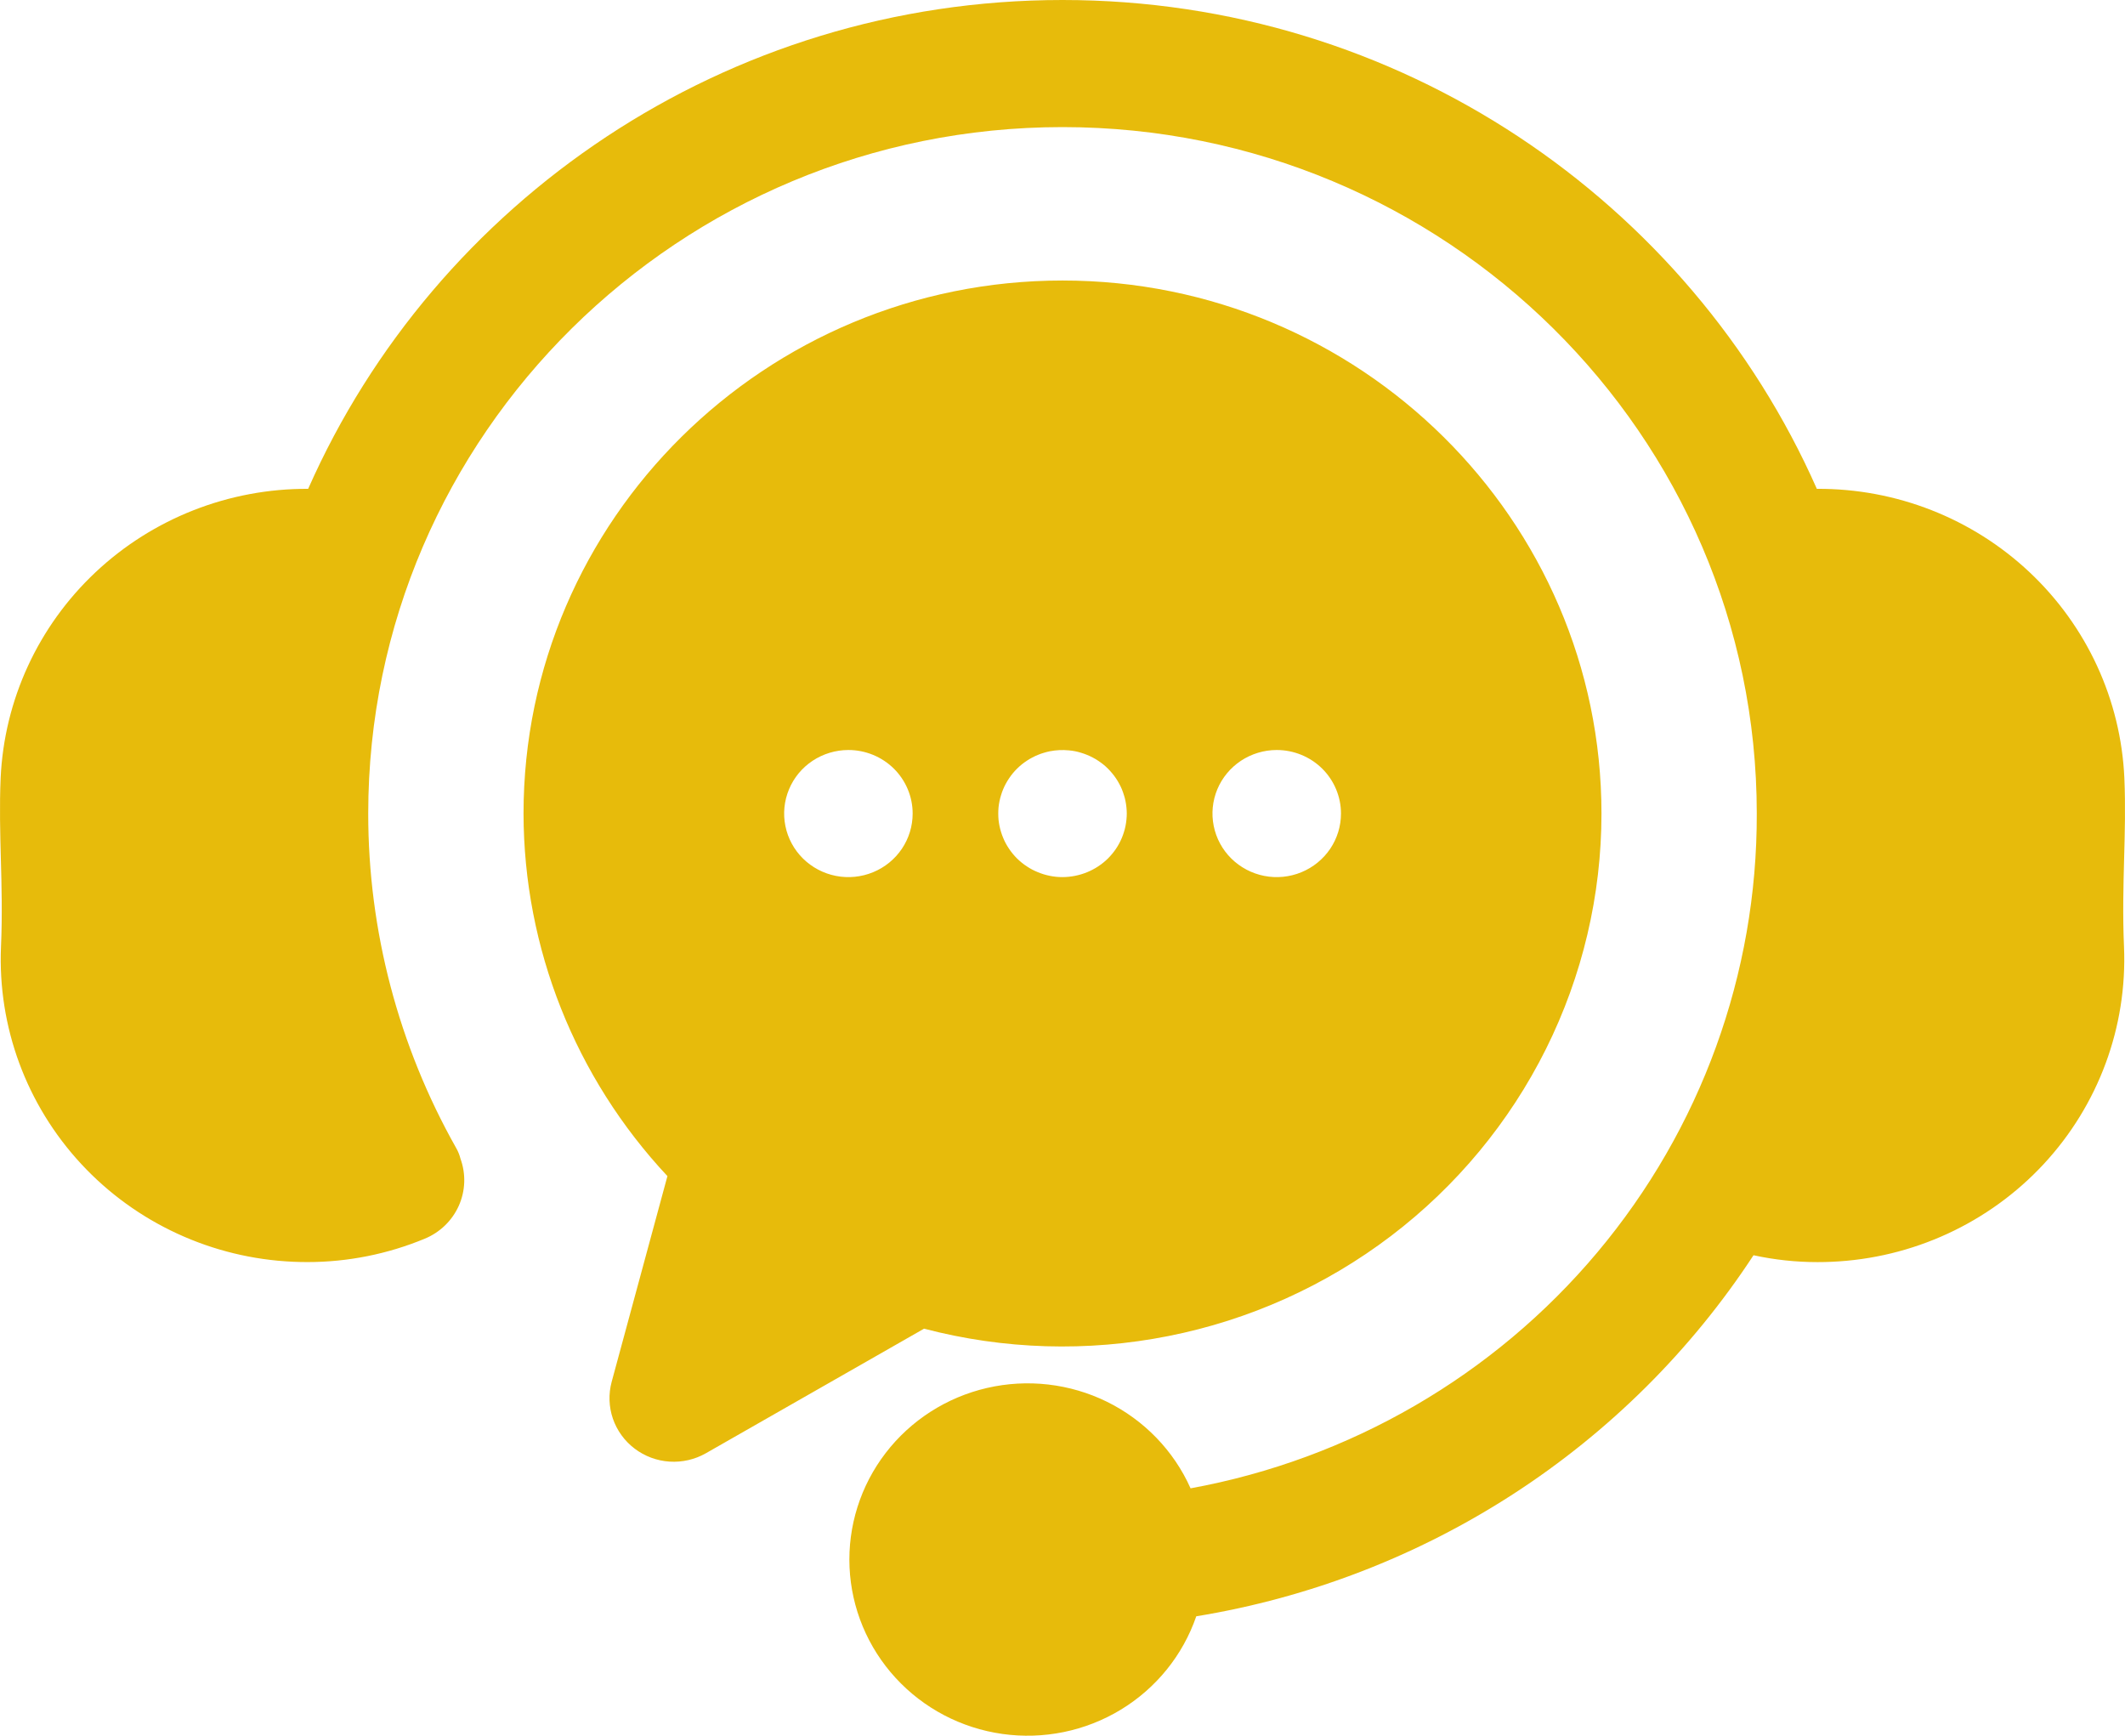 <svg width="60" height="49" viewBox="0 0 60 49" fill="none" xmlns="http://www.w3.org/2000/svg">
<path d="M59.972 26.728C60.067 28.989 59.252 31.195 57.705 32.862C56.157 34.529 54.004 35.521 51.718 35.621C51.584 35.627 51.451 35.63 51.318 35.63C50.71 35.63 50.104 35.565 49.511 35.436C47.75 38.124 45.441 40.419 42.732 42.174C40.023 43.929 36.973 45.106 33.777 45.629C33.399 46.727 32.645 47.659 31.645 48.266C30.645 48.872 29.463 49.114 28.302 48.95C27.14 48.786 26.074 48.226 25.286 47.366C24.498 46.507 24.039 45.403 23.987 44.244C23.936 43.086 24.295 41.946 25.004 41.022C25.712 40.098 26.725 39.447 27.867 39.183C29.009 38.919 30.209 39.057 31.259 39.574C32.308 40.092 33.142 40.955 33.616 42.016C38.115 41.194 42.18 38.836 45.101 35.355C48.023 31.874 49.616 27.49 49.603 22.967C49.603 12.281 40.809 3.588 30 3.588C19.191 3.588 10.397 12.281 10.397 22.967C10.396 26.271 11.251 29.521 12.879 32.407C12.934 32.502 12.975 32.604 13.002 32.711C13.159 33.143 13.142 33.618 12.955 34.038C12.767 34.458 12.424 34.791 11.995 34.968C10.945 35.404 9.818 35.629 8.679 35.629C8.545 35.629 8.411 35.626 8.276 35.62C5.991 35.519 3.839 34.526 2.293 32.859C0.747 31.192 -0.068 28.987 0.028 26.727C0.067 25.826 0.045 25.022 0.024 24.245C0.005 23.513 -0.016 22.756 0.018 21.966C0.118 19.76 1.078 17.677 2.697 16.155C4.316 14.633 6.467 13.789 8.701 13.8C12.289 5.685 20.485 0 30 0C39.515 0 47.711 5.685 51.299 13.8C53.533 13.787 55.685 14.63 57.304 16.153C58.923 17.675 59.883 19.758 59.982 21.965C60.016 22.756 59.995 23.513 59.975 24.245C59.955 25.022 59.933 25.827 59.972 26.728ZM45.218 22.967C45.218 25.272 44.681 27.546 43.651 29.613C42.62 31.681 41.123 33.487 39.275 34.892C37.427 36.297 35.277 37.264 32.991 37.717C30.705 38.171 28.345 38.1 26.091 37.509L19.931 41.026C19.62 41.203 19.263 41.285 18.905 41.262C18.547 41.239 18.204 41.111 17.919 40.895C17.634 40.679 17.421 40.385 17.305 40.049C17.19 39.713 17.178 39.351 17.271 39.008L18.845 33.202C16.238 30.416 14.788 26.762 14.782 22.967C14.782 14.669 21.609 7.919 30 7.919C38.391 7.919 45.218 14.669 45.218 22.967ZM25.769 22.967C25.769 22.491 25.578 22.035 25.238 21.698C24.897 21.362 24.436 21.173 23.955 21.173H23.952C23.593 21.174 23.242 21.28 22.944 21.477C22.646 21.675 22.414 21.955 22.278 22.283C22.141 22.611 22.105 22.971 22.176 23.319C22.246 23.667 22.419 23.986 22.673 24.237C22.927 24.487 23.25 24.658 23.602 24.727C23.954 24.796 24.319 24.76 24.65 24.624C24.982 24.488 25.265 24.258 25.464 23.963C25.663 23.668 25.769 23.322 25.769 22.967ZM31.815 22.967C31.815 22.908 31.811 22.85 31.805 22.791C31.799 22.733 31.791 22.674 31.779 22.617C31.768 22.559 31.753 22.502 31.735 22.447C31.718 22.391 31.698 22.335 31.676 22.28C31.654 22.226 31.628 22.174 31.6 22.123C31.572 22.071 31.542 22.021 31.509 21.972C31.476 21.923 31.44 21.875 31.402 21.83C31.365 21.784 31.325 21.741 31.283 21.699C31.242 21.657 31.197 21.618 31.151 21.58C31.105 21.544 31.056 21.508 31.007 21.476C30.958 21.443 30.907 21.413 30.855 21.386C30.802 21.358 30.748 21.333 30.694 21.311C30.639 21.288 30.583 21.269 30.527 21.252C30.414 21.216 30.297 21.193 30.178 21.183C30.001 21.166 29.821 21.174 29.646 21.208C29.588 21.22 29.53 21.234 29.473 21.252C29.416 21.268 29.361 21.288 29.306 21.311C29.252 21.333 29.197 21.358 29.145 21.386C29.093 21.413 29.043 21.443 28.993 21.476C28.943 21.508 28.895 21.544 28.85 21.58C28.803 21.618 28.759 21.657 28.717 21.699C28.675 21.741 28.635 21.784 28.597 21.83C28.56 21.875 28.525 21.923 28.492 21.972C28.459 22.021 28.428 22.071 28.4 22.123C28.372 22.174 28.347 22.227 28.325 22.28C28.302 22.335 28.282 22.39 28.265 22.447C28.248 22.502 28.233 22.559 28.221 22.617C28.209 22.674 28.2 22.733 28.194 22.791C28.189 22.85 28.186 22.908 28.186 22.967C28.186 23.026 28.189 23.085 28.194 23.144C28.2 23.202 28.209 23.26 28.221 23.317C28.233 23.375 28.248 23.432 28.265 23.488C28.282 23.544 28.302 23.599 28.325 23.653C28.347 23.708 28.372 23.761 28.4 23.812C28.428 23.864 28.459 23.914 28.492 23.963C28.525 24.012 28.56 24.059 28.597 24.104C28.635 24.15 28.675 24.194 28.717 24.236C28.759 24.276 28.803 24.317 28.85 24.354C28.896 24.392 28.943 24.426 28.993 24.458C29.043 24.491 29.093 24.522 29.145 24.549C29.25 24.603 29.36 24.648 29.473 24.683C29.53 24.7 29.588 24.714 29.646 24.726C29.763 24.75 29.881 24.761 30 24.761C30.481 24.759 30.942 24.571 31.283 24.236C31.366 24.152 31.442 24.061 31.509 23.963C31.542 23.914 31.572 23.864 31.6 23.812C31.628 23.761 31.653 23.707 31.676 23.653C31.699 23.6 31.718 23.543 31.735 23.488C31.753 23.432 31.768 23.375 31.779 23.317C31.791 23.26 31.799 23.202 31.805 23.144C31.811 23.085 31.815 23.026 31.815 22.967ZM37.863 22.967C37.863 22.491 37.672 22.035 37.332 21.698C36.992 21.362 36.53 21.173 36.049 21.173H36.045C35.687 21.174 35.336 21.28 35.038 21.477C34.74 21.675 34.508 21.955 34.371 22.283C34.235 22.611 34.199 22.971 34.27 23.319C34.34 23.667 34.513 23.986 34.767 24.237C35.021 24.487 35.344 24.658 35.696 24.727C36.048 24.796 36.413 24.76 36.744 24.624C37.075 24.488 37.358 24.258 37.558 23.963C37.757 23.668 37.863 23.322 37.863 22.967Z" fill="#E7BB0B"/>
</svg>
